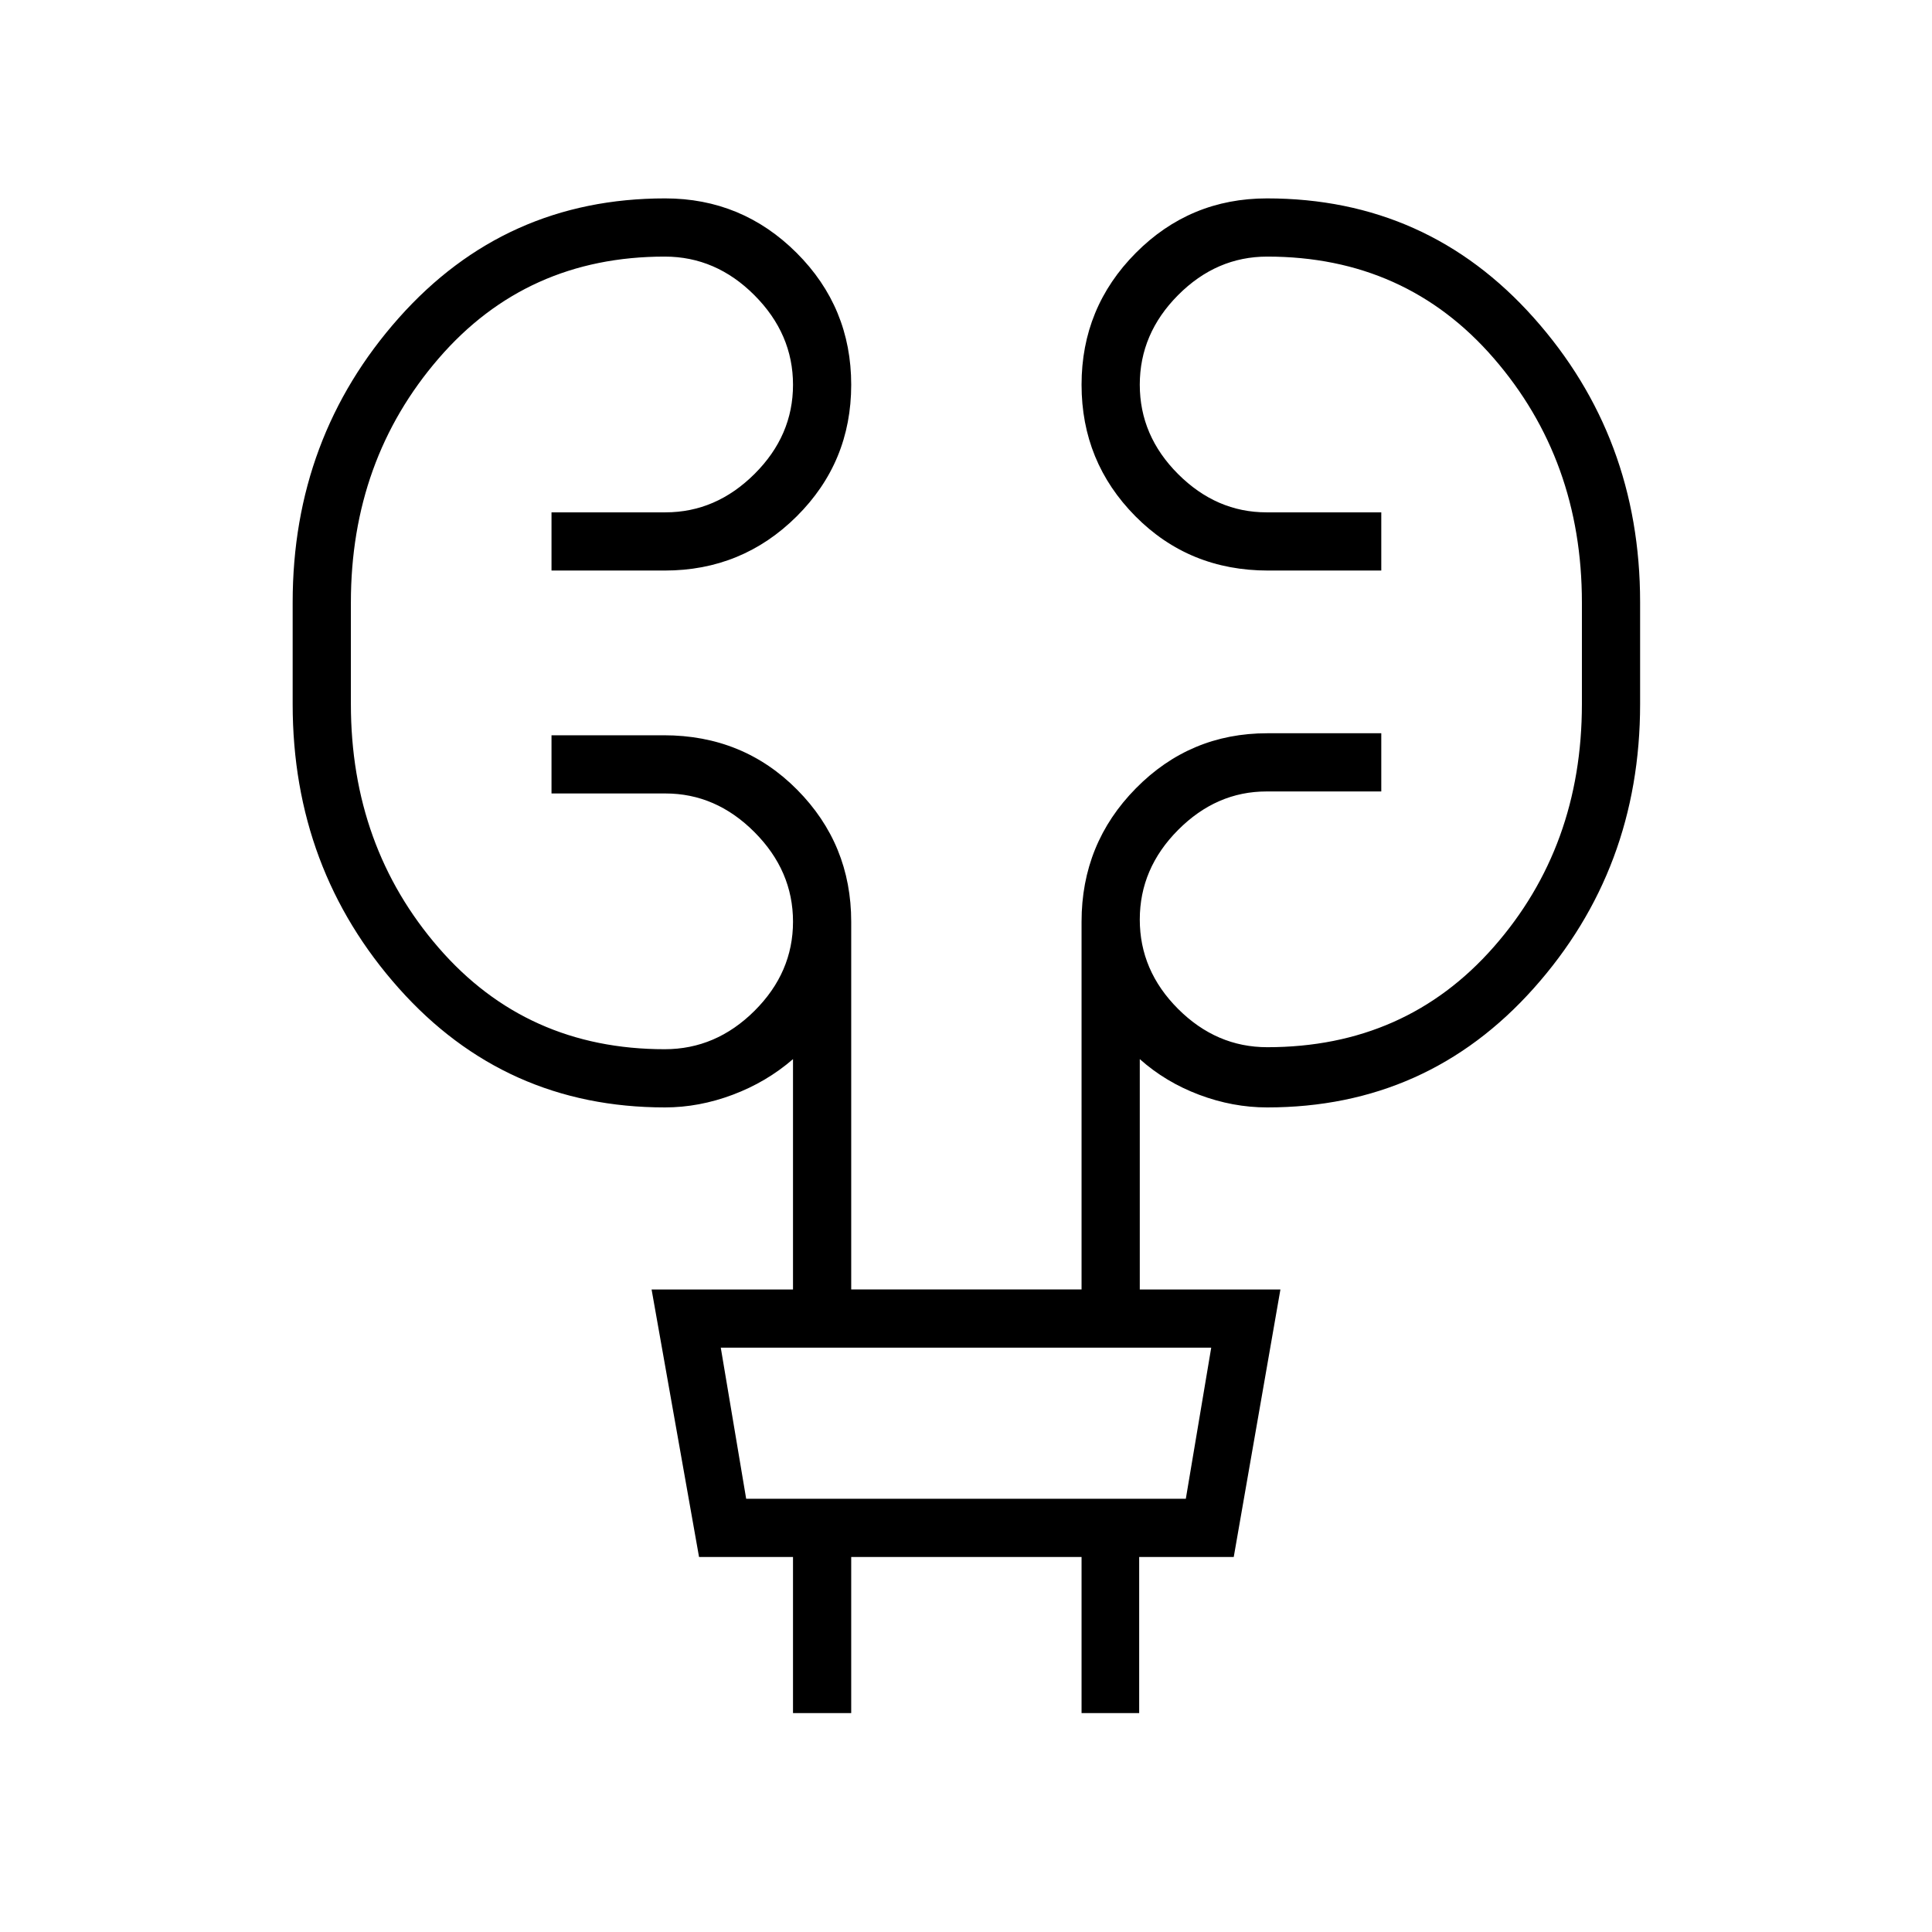 <svg xmlns="http://www.w3.org/2000/svg" height="20" viewBox="0 -960 960 960" width="20"><path d="M394.04-108.77v-77.58h-46.69l-23.58-132.92h70.27v-114.46q-13.19 11.42-29.96 17.71-16.76 6.29-33.66 6.29-79.52 0-132.26-59.21-52.74-59.22-52.74-141.19v-50.55q0-81.97 52.76-141.36 52.76-59.38 132.31-59.38 38.2 0 65.34 27.07 27.13 27.08 27.13 65.54 0 38.46-27.09 65.39-27.08 26.92-65.56 26.92h-56.27v-28.92h56.62q25.08 0 44.23-19.05t19.15-44.33q0-25.28-19.15-44.49t-44.58-19.21q-68.64 0-112.3 50.54t-43.66 121.37v50.41q0 70.83 43.66 121.18 43.66 50.35 112.3 50.35 25.43 0 44.58-19.05t19.15-44.33q0-25.28-19.15-44.49t-44.23-19.21h-56.62v-28.92h55.81q39.44 0 66.27 27.08 26.84 27.09 26.84 65.57v182.73h114.46V-502q0-38.89 26.98-66.27 26.98-27.38 65.29-27.38h56.66v28.92h-57.01q-24.91 0-43.95 19.13-19.04 19.12-19.04 44.52 0 25.39 19.04 44.41 19.04 19.02 44.3 19.02 68.8 0 112.57-49.85 43.78-49.85 43.78-120.68v-50.41q0-70.83-43.78-121.37-43.77-50.54-112.57-50.54-25.26 0-44.3 19.13-19.04 19.12-19.04 44.52 0 25.39 19.04 44.41 19.04 19.02 43.95 19.02h57.01v28.92h-56.2q-39.27 0-66-27-26.73-27-26.73-65.34 0-38.35 26.94-65.47 26.93-27.11 65.19-27.11 79.68 0 132.54 59.29 52.87 59.28 52.87 141.36v50.6q0 81.99-52.83 141.21-52.84 59.23-132.5 59.23-17.09 0-33.78-6.29-16.7-6.29-29.5-17.71v114.46h69.88l-23.19 132.92h-46.99v77.58h-28.63v-77.58H422.96v77.58h-28.92Zm-23.27-106.5h218.46l12.62-75.08h-243.7l12.62 75.08Zm0 0-12.62-75.08 12.62 75.08Z"/></svg>